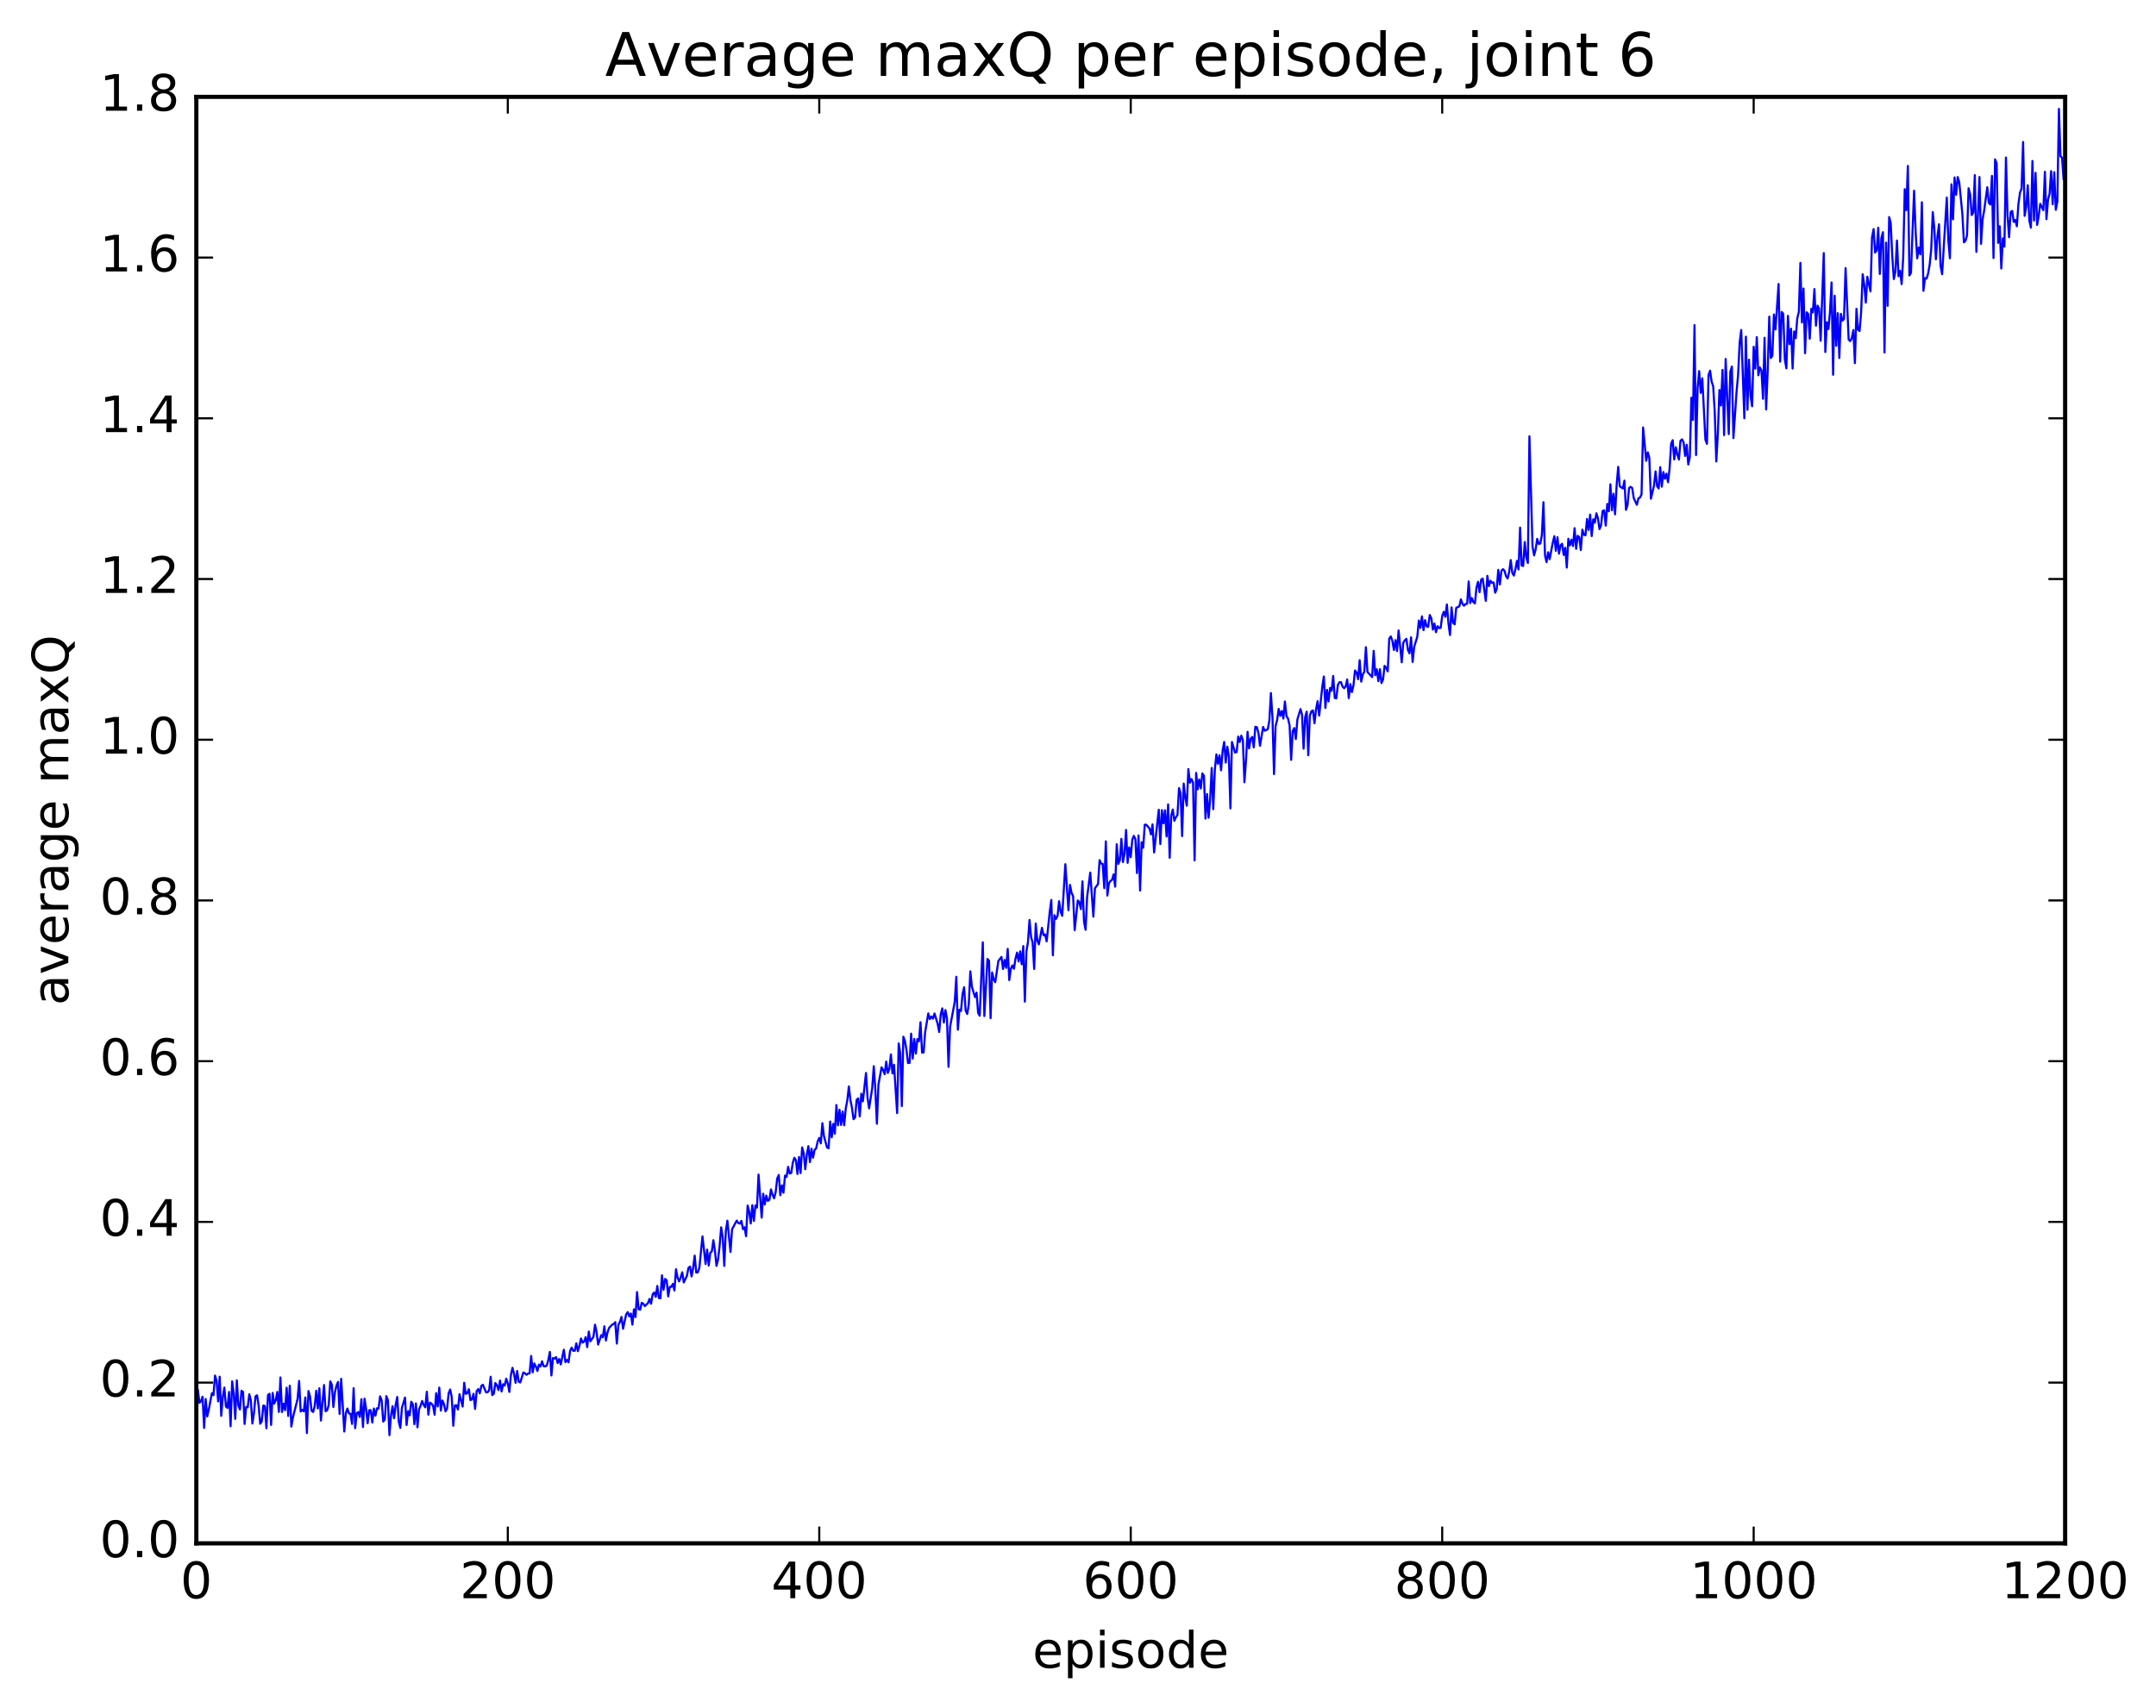 <?xml version="1.0" encoding="utf-8" standalone="no"?>
<!DOCTYPE svg PUBLIC "-//W3C//DTD SVG 1.1//EN"
  "http://www.w3.org/Graphics/SVG/1.1/DTD/svg11.dtd">
<!-- Created with matplotlib (http://matplotlib.org/) -->
<svg height="408pt" version="1.1" viewBox="0 0 515 408" width="515pt" xmlns="http://www.w3.org/2000/svg" xmlns:xlink="http://www.w3.org/1999/xlink">
 <defs>
  <style type="text/css">
*{stroke-linecap:butt;stroke-linejoin:round;stroke-miterlimit:100000;}
  </style>
 </defs>
 <g id="figure_1">
  <g id="patch_1">
   <path d="M 0 408.169 
L 515.768 408.169 
L 515.768 0 
L 0 0 
z
" style="fill:#ffffff;"/>
  </g>
  <g id="axes_1">
   <g id="patch_2">
    <path d="M 46.898 368.742 
L 493.298 368.742 
L 493.298 23.142 
L 46.898 23.142 
z
" style="fill:#ffffff;"/>
   </g>
   <g id="line2d_1">
    <path clip-path="url(#paddc12a801)" d="M 46.898 331.511 
L 47.27 332.056 
L 47.642 335.185 
L 48.014 334.773 
L 48.386 333.715 
L 48.758 341.163 
L 49.13 334.254 
L 49.502 338.416 
L 49.873 336.774 
L 50.617 332.863 
L 50.989 333.339 
L 51.361 328.663 
L 51.733 329.89 
L 52.105 334.822 
L 52.477 328.933 
L 52.849 338.27 
L 53.221 333.753 
L 53.593 331.525 
L 53.965 336.055 
L 54.337 336.387 
L 54.709 332.581 
L 55.081 340.765 
L 55.453 330.031 
L 55.825 332.874 
L 56.197 339.01 
L 56.569 329.789 
L 56.941 335.802 
L 57.313 336.75 
L 57.685 332.288 
L 58.057 332.562 
L 58.429 340.22 
L 58.801 336.156 
L 59.173 336.224 
L 59.545 333.131 
L 59.917 334.573 
L 60.289 340.12 
L 60.661 337.63 
L 61.033 333.627 
L 61.406 333.374 
L 61.778 335.832 
L 62.15 340.163 
L 62.522 339.633 
L 62.894 335.829 
L 63.266 335.912 
L 63.638 341.232 
L 64.01 333.324 
L 64.382 333.001 
L 64.754 340.452 
L 65.126 332.813 
L 65.498 335.372 
L 65.87 334.551 
L 66.242 332.562 
L 66.614 337.334 
L 66.986 329.112 
L 67.358 337.359 
L 67.73 335.369 
L 68.102 336.919 
L 68.474 331.564 
L 68.846 338.301 
L 69.218 331.092 
L 69.59 340.842 
L 69.962 338.694 
L 71.078 334.256 
L 71.45 329.938 
L 71.822 337.248 
L 72.194 336.843 
L 72.566 337.204 
L 72.938 333.882 
L 73.309 342.4 
L 73.681 332.356 
L 74.053 333.612 
L 74.425 337.06 
L 74.797 337.362 
L 75.169 335.96 
L 75.541 332.289 
L 75.913 336.512 
L 76.285 331.699 
L 76.657 339.395 
L 77.401 330.914 
L 77.773 337.165 
L 78.145 336.977 
L 78.517 335.749 
L 78.889 330.052 
L 79.261 330.806 
L 79.633 336.174 
L 80.005 332.656 
L 80.377 331.093 
L 80.749 330.18 
L 81.121 337.826 
L 81.493 329.439 
L 82.237 342.027 
L 82.609 337.661 
L 82.981 336.543 
L 83.353 337.705 
L 83.725 337.799 
L 84.097 340.212 
L 84.469 331.672 
L 84.841 341.219 
L 85.213 337.676 
L 85.585 337.366 
L 85.957 338.568 
L 86.329 334.303 
L 86.701 340.963 
L 87.073 334.174 
L 87.445 336.592 
L 87.817 340.049 
L 88.189 336.923 
L 88.561 336.939 
L 88.933 339.885 
L 89.305 336.532 
L 89.677 338.236 
L 90.049 336.471 
L 90.421 336.544 
L 90.793 333.616 
L 91.165 334.575 
L 91.537 339.641 
L 91.909 339.183 
L 92.281 333.567 
L 92.653 334.522 
L 93.025 342.894 
L 93.397 338.237 
L 93.769 335.978 
L 94.141 338.836 
L 94.513 335.685 
L 94.885 333.774 
L 95.257 339.69 
L 95.629 341.166 
L 96.001 336.398 
L 96.746 333.913 
L 97.118 340.48 
L 97.49 337.167 
L 97.862 338.18 
L 98.234 334.909 
L 98.606 335.481 
L 98.978 340.268 
L 99.35 335.316 
L 99.722 341.025 
L 100.094 336.705 
L 100.466 335.874 
L 100.838 334.718 
L 101.21 335.686 
L 101.582 336.25 
L 101.954 332.511 
L 102.326 337.999 
L 102.698 335.126 
L 103.07 335.37 
L 103.442 335.852 
L 103.814 338.024 
L 104.186 332.87 
L 104.558 336.026 
L 104.93 331.54 
L 105.302 337.026 
L 105.674 334.623 
L 106.046 335.456 
L 106.418 337.21 
L 106.79 336.559 
L 107.162 332.909 
L 107.534 331.987 
L 107.906 333.822 
L 108.278 340.65 
L 108.65 335.791 
L 109.022 335.757 
L 109.394 336.763 
L 109.766 333.101 
L 110.51 336.064 
L 110.882 330.378 
L 111.254 333.034 
L 111.626 332.856 
L 111.998 331.924 
L 112.37 334.519 
L 112.742 334.344 
L 113.114 333.008 
L 113.486 336.633 
L 113.858 332.394 
L 114.23 331.883 
L 114.602 332.893 
L 114.974 331.115 
L 115.346 330.849 
L 116.09 332.642 
L 116.462 332.649 
L 116.834 332.211 
L 117.206 328.938 
L 117.578 333.319 
L 117.95 333.009 
L 118.322 330.441 
L 118.694 330.981 
L 119.066 332.121 
L 119.438 329.853 
L 119.809 332.453 
L 120.181 330.728 
L 120.553 331.041 
L 120.925 329.399 
L 121.297 330.528 
L 121.669 332.564 
L 122.041 328.511 
L 122.413 326.802 
L 122.785 328.257 
L 123.157 330.395 
L 123.529 327.575 
L 123.901 330.126 
L 124.273 330.302 
L 125.017 327.92 
L 125.389 328.111 
L 125.761 328.482 
L 126.133 328.159 
L 126.505 328.148 
L 126.877 323.967 
L 127.249 327.871 
L 127.621 325.77 
L 127.993 326.46 
L 128.365 327.563 
L 128.738 326.045 
L 129.109 326.484 
L 129.482 325.246 
L 129.853 326.416 
L 130.226 326.458 
L 130.597 326.273 
L 130.97 324.935 
L 131.341 323.002 
L 131.714 328.636 
L 132.085 324.481 
L 132.458 324.591 
L 132.829 324.241 
L 133.202 325.658 
L 133.573 324.704 
L 133.946 325.989 
L 134.69 322.484 
L 135.061 325.449 
L 135.434 324.924 
L 135.805 325.478 
L 136.178 322.774 
L 136.549 321.978 
L 136.922 322.74 
L 137.293 322.733 
L 137.666 320.954 
L 138.037 322.827 
L 138.41 321.541 
L 138.781 319.797 
L 139.154 320.783 
L 139.525 320.562 
L 139.898 319.46 
L 140.269 321.866 
L 140.642 318.15 
L 141.013 320.466 
L 141.757 319.386 
L 142.13 316.496 
L 142.501 318.3 
L 142.874 321.241 
L 143.618 318.995 
L 143.989 319.522 
L 144.362 316.888 
L 144.733 320.274 
L 145.106 318.391 
L 145.477 317.306 
L 146.221 316.483 
L 146.594 316.343 
L 146.965 315.892 
L 147.338 321.019 
L 147.709 316.565 
L 148.082 315.819 
L 148.453 314.64 
L 148.826 317.466 
L 149.57 314.043 
L 149.941 313.486 
L 150.314 314.515 
L 150.685 313.84 
L 151.058 316.487 
L 151.429 312.833 
L 151.802 314.669 
L 152.173 308.716 
L 152.546 312.793 
L 152.917 312.927 
L 153.29 311.277 
L 153.661 311.478 
L 154.034 312.063 
L 154.778 311.341 
L 155.149 310.349 
L 155.522 311.485 
L 155.893 309.271 
L 156.266 308.799 
L 156.637 309.855 
L 157.01 307.251 
L 157.381 310.132 
L 157.754 310.17 
L 158.125 304.695 
L 158.498 308.153 
L 158.869 305.576 
L 159.242 305.874 
L 159.613 309.737 
L 159.986 307.469 
L 160.357 307.472 
L 160.73 306.743 
L 161.101 308.327 
L 161.474 303.256 
L 161.845 305.21 
L 162.218 306.157 
L 162.589 305.229 
L 162.962 303.978 
L 163.333 306.405 
L 164.077 304.845 
L 164.45 302.924 
L 164.821 302.613 
L 165.194 304.974 
L 165.565 302.935 
L 165.938 300.008 
L 166.31 304.049 
L 166.681 303.995 
L 167.054 302.919 
L 167.798 295.402 
L 168.542 301.998 
L 168.913 298.569 
L 169.286 302.365 
L 169.657 299.33 
L 170.03 299.017 
L 170.401 296.317 
L 170.774 298.816 
L 171.145 302.448 
L 171.518 300.938 
L 171.889 297.714 
L 172.262 293.243 
L 172.633 295.63 
L 173.006 302.456 
L 173.377 294.129 
L 173.75 291.652 
L 174.494 299.121 
L 174.865 293.717 
L 175.982 291.624 
L 176.353 292.212 
L 176.726 292.346 
L 177.097 291.702 
L 177.47 293.672 
L 177.841 293.228 
L 178.214 295.364 
L 178.585 288.027 
L 178.958 289.502 
L 179.329 292.311 
L 179.702 287.952 
L 180.073 291.71 
L 180.446 288.007 
L 180.817 288.528 
L 181.19 280.634 
L 181.934 290.924 
L 182.305 285.22 
L 182.678 287.771 
L 183.049 285.662 
L 183.422 286.928 
L 183.793 286.644 
L 184.166 284.186 
L 184.537 285.471 
L 184.91 286.293 
L 185.281 284.837 
L 185.654 281.566 
L 186.025 280.737 
L 186.398 285.565 
L 186.769 283.209 
L 187.142 284.959 
L 187.513 280.882 
L 187.886 281.184 
L 188.257 278.788 
L 188.63 280.4 
L 189.001 280.255 
L 189.374 277.822 
L 189.745 276.618 
L 190.118 277.177 
L 190.489 280.5 
L 190.862 276.417 
L 191.233 280.274 
L 191.606 274.143 
L 191.977 275.495 
L 192.35 279.364 
L 192.721 275.908 
L 193.094 273.845 
L 193.465 277.657 
L 193.838 274.458 
L 194.209 276.618 
L 194.582 274.709 
L 194.953 274.388 
L 195.326 272.684 
L 195.697 271.879 
L 196.07 273.175 
L 196.441 268.351 
L 196.814 271.437 
L 197.558 274.156 
L 197.929 274.338 
L 198.302 267.968 
L 198.673 271.728 
L 199.046 268.508 
L 199.417 270.887 
L 199.79 264.03 
L 200.161 268.869 
L 200.534 265.141 
L 200.905 268.773 
L 201.278 265.576 
L 201.649 268.858 
L 202.022 264.857 
L 202.393 262.905 
L 202.766 259.572 
L 203.137 262.843 
L 203.51 264.704 
L 203.881 267.398 
L 204.254 266.977 
L 204.625 262.765 
L 204.998 262.427 
L 205.369 266.721 
L 205.742 261.331 
L 206.113 263.145 
L 206.857 256.364 
L 207.23 262.298 
L 207.601 264.816 
L 208.345 259.966 
L 208.718 254.749 
L 209.089 260.288 
L 209.462 268.489 
L 209.833 259.15 
L 210.577 255.017 
L 210.95 255.626 
L 211.321 256.65 
L 211.694 253.642 
L 212.065 256.355 
L 212.438 255.373 
L 212.81 251.927 
L 213.181 256.462 
L 213.554 254.397 
L 214.298 265.954 
L 214.669 249.296 
L 215.042 251.692 
L 215.413 264.263 
L 215.786 247.7 
L 216.157 248.713 
L 216.53 250.866 
L 216.901 253.983 
L 217.274 253.952 
L 217.645 246.958 
L 218.018 252.909 
L 218.389 248.235 
L 218.762 251.724 
L 219.133 248.277 
L 219.506 248.781 
L 219.877 244.233 
L 220.25 251.494 
L 220.621 251.443 
L 220.994 246.586 
L 221.738 242.127 
L 222.109 243.478 
L 222.482 242.862 
L 222.853 243.377 
L 223.226 242.152 
L 223.97 244.595 
L 224.341 246.562 
L 224.714 242.342 
L 225.085 240.927 
L 225.458 244.305 
L 225.829 241.322 
L 226.202 243.316 
L 226.573 254.898 
L 226.946 245.339 
L 228.061 239.342 
L 228.434 233.375 
L 228.805 246.024 
L 229.178 241.252 
L 229.549 241.546 
L 229.922 237.48 
L 230.293 235.868 
L 230.666 241.461 
L 231.037 242.26 
L 231.41 240.03 
L 231.781 232.073 
L 232.154 235.757 
L 232.898 238.226 
L 233.269 237.165 
L 233.642 241.987 
L 234.013 242.675 
L 234.757 225.143 
L 235.13 242.751 
L 235.874 229.125 
L 236.245 229.531 
L 236.618 243.258 
L 236.989 232.354 
L 237.362 233.979 
L 237.733 234.671 
L 238.477 229.599 
L 239.221 228.636 
L 239.594 231.52 
L 239.965 229.366 
L 240.338 231.24 
L 240.709 226.711 
L 241.082 234.17 
L 241.453 231.463 
L 241.826 230.67 
L 242.197 231.453 
L 242.57 229.051 
L 242.941 227.601 
L 243.314 229.722 
L 243.685 227.301 
L 244.058 230.392 
L 244.429 226.034 
L 244.802 239.31 
L 245.173 227.334 
L 245.546 225.117 
L 245.917 219.798 
L 246.29 223.898 
L 246.661 225.162 
L 247.034 231.51 
L 247.405 220.659 
L 247.778 224.703 
L 248.149 225.628 
L 248.893 221.675 
L 249.266 223.455 
L 249.637 223.261 
L 250.01 224.914 
L 250.754 217.816 
L 251.125 215.016 
L 251.498 228.253 
L 251.869 218.665 
L 252.242 219.545 
L 252.613 218.847 
L 252.986 215.324 
L 253.357 217.832 
L 253.73 218.81 
L 254.474 206.477 
L 255.218 217.462 
L 255.589 211.422 
L 255.962 213.33 
L 256.334 214.113 
L 256.705 222.226 
L 257.45 215.144 
L 257.822 215.568 
L 258.193 217.219 
L 258.565 210.576 
L 258.938 220.191 
L 259.31 222.153 
L 259.682 214.306 
L 260.425 208.484 
L 261.17 219.002 
L 261.541 212.25 
L 262.286 211.202 
L 262.658 205.513 
L 263.029 206.312 
L 263.401 206.408 
L 263.774 212.193 
L 264.146 201.017 
L 264.517 213.965 
L 264.889 211.03 
L 265.262 210.483 
L 265.634 210.229 
L 266.005 208.91 
L 266.377 211.85 
L 266.75 201.717 
L 267.122 206.408 
L 267.493 205.552 
L 267.865 200.423 
L 268.238 205.956 
L 268.61 203.95 
L 268.981 198.301 
L 269.353 206.149 
L 269.726 202.473 
L 270.098 204.791 
L 270.469 200.615 
L 270.841 199.707 
L 271.214 200.494 
L 271.586 208.593 
L 271.957 199.615 
L 272.329 212.762 
L 272.702 201.229 
L 273.074 202.547 
L 273.445 197.046 
L 273.817 197.049 
L 274.562 197.93 
L 274.933 199.344 
L 275.305 196.963 
L 275.678 203.664 
L 276.793 193.465 
L 277.166 201.667 
L 277.538 193.556 
L 277.909 196.708 
L 278.281 193.577 
L 278.654 199.84 
L 279.026 192.182 
L 279.397 204.946 
L 279.769 194.867 
L 280.142 193.409 
L 280.514 196.119 
L 280.885 195.261 
L 281.257 194.747 
L 281.63 188.295 
L 282.002 189.49 
L 282.373 199.762 
L 282.745 187.211 
L 283.118 190.493 
L 283.49 192.512 
L 283.861 183.758 
L 284.233 187.002 
L 284.606 186.136 
L 284.978 186.973 
L 285.349 205.559 
L 285.721 184.677 
L 286.094 188.588 
L 286.466 186.24 
L 286.837 188.37 
L 287.209 184.789 
L 287.582 185.321 
L 287.954 195.576 
L 288.325 189.709 
L 288.697 195.366 
L 289.07 190.882 
L 289.442 183.48 
L 289.813 193.323 
L 290.185 183.941 
L 290.558 180.243 
L 290.93 182.486 
L 291.301 180.444 
L 291.673 184.034 
L 292.046 179.382 
L 292.418 177.265 
L 292.789 182.186 
L 293.161 178.4 
L 293.534 180.67 
L 293.906 193.138 
L 294.277 177.287 
L 295.022 179.805 
L 295.394 179.687 
L 295.765 175.989 
L 296.137 177.281 
L 296.51 175.774 
L 296.882 176.851 
L 297.253 186.895 
L 297.625 181.744 
L 297.998 174.838 
L 298.37 178.814 
L 298.741 176.519 
L 299.113 176.075 
L 299.486 178.569 
L 299.858 173.641 
L 300.229 173.753 
L 300.601 175.102 
L 300.974 178.196 
L 301.717 173.68 
L 302.089 174.592 
L 302.834 174.243 
L 303.205 172.18 
L 303.577 165.588 
L 303.95 171.32 
L 304.322 184.948 
L 304.693 173.464 
L 305.065 172.032 
L 305.438 169.377 
L 305.81 171.033 
L 306.182 169.888 
L 306.553 171.683 
L 306.925 167.595 
L 307.298 171.086 
L 307.67 171.684 
L 308.041 173.306 
L 308.413 181.546 
L 308.786 174.713 
L 309.158 173.957 
L 309.529 176.574 
L 309.901 171.9 
L 310.646 169.416 
L 311.017 170.797 
L 311.389 178.87 
L 311.762 171.364 
L 312.134 170.037 
L 312.505 180.45 
L 312.877 170.996 
L 313.25 169.931 
L 313.622 169.75 
L 313.993 172.803 
L 314.365 169.497 
L 314.738 167.527 
L 315.11 170.968 
L 315.853 164.109 
L 316.226 161.627 
L 316.598 169.155 
L 316.969 164.824 
L 317.341 167.586 
L 317.714 164.366 
L 318.086 165.063 
L 318.457 161.495 
L 318.829 166.753 
L 319.202 166.853 
L 319.574 163.679 
L 319.945 162.997 
L 320.317 162.977 
L 320.69 164.033 
L 321.062 164.435 
L 321.433 164.009 
L 321.805 162.337 
L 322.178 166.798 
L 322.55 163.435 
L 322.921 165.369 
L 323.293 163.816 
L 323.666 160.198 
L 324.038 160.684 
L 324.409 162.274 
L 324.781 157.733 
L 325.154 162.86 
L 325.526 161.137 
L 325.897 160.473 
L 326.269 154.632 
L 326.642 160.548 
L 327.757 161.771 
L 328.13 155.502 
L 328.502 161.317 
L 328.873 159.912 
L 329.245 162.743 
L 329.618 159.893 
L 329.99 163.196 
L 330.361 162.377 
L 330.733 159.089 
L 331.106 159.538 
L 331.478 160.405 
L 331.849 152.555 
L 332.221 152.06 
L 332.594 153.129 
L 332.966 155.312 
L 333.337 152.947 
L 333.709 155.55 
L 334.082 150.636 
L 334.825 158.226 
L 335.197 153.588 
L 335.57 152.984 
L 335.942 152.624 
L 336.313 155.309 
L 336.685 156.104 
L 337.058 152.281 
L 337.43 158.152 
L 337.801 154.576 
L 338.546 152.12 
L 338.918 148.253 
L 339.289 150.027 
L 339.661 147.263 
L 340.034 150.562 
L 340.406 148.166 
L 340.777 149.646 
L 341.149 149.787 
L 341.522 146.949 
L 341.894 147.674 
L 342.265 150.422 
L 342.637 148.986 
L 343.01 151.049 
L 343.382 149.607 
L 343.753 150.059 
L 344.125 150.022 
L 344.498 147.185 
L 344.87 146.18 
L 345.241 147.364 
L 345.613 144.424 
L 345.986 148.9 
L 346.358 151.725 
L 346.729 145.119 
L 347.101 148.81 
L 347.474 149.167 
L 347.846 145.219 
L 348.589 144.873 
L 348.962 143.207 
L 349.334 144.262 
L 349.705 144.717 
L 350.077 144.318 
L 350.45 144.259 
L 350.822 138.92 
L 351.193 144.085 
L 351.565 142.887 
L 351.938 143.853 
L 352.31 144.165 
L 352.682 140.425 
L 353.053 139.01 
L 353.425 141.483 
L 353.798 138.489 
L 354.17 138.235 
L 354.913 143.561 
L 355.286 137.58 
L 355.658 140.041 
L 356.029 138.761 
L 356.401 139.254 
L 356.774 139.162 
L 357.146 141.61 
L 357.517 140.743 
L 357.889 136.149 
L 358.262 139.642 
L 358.634 136.403 
L 359.005 135.992 
L 359.377 136.366 
L 359.75 137.658 
L 360.122 138.209 
L 360.493 136.661 
L 360.865 133.813 
L 361.238 136.87 
L 361.61 137.519 
L 361.981 136.041 
L 362.353 134.001 
L 362.726 136.055 
L 363.098 126.061 
L 363.469 135.092 
L 363.841 135.234 
L 364.214 129.492 
L 364.586 133.169 
L 364.957 134.502 
L 365.329 104.246 
L 366.074 130.577 
L 366.445 132.695 
L 366.817 131.251 
L 367.19 128.744 
L 367.562 129.953 
L 367.933 129.864 
L 368.305 127.793 
L 368.678 119.989 
L 369.05 132.677 
L 369.421 134.318 
L 369.793 131.954 
L 370.166 133.591 
L 370.909 129.638 
L 371.281 128.123 
L 371.654 131.605 
L 372.026 128.35 
L 372.397 132.279 
L 372.769 130.267 
L 373.142 129.931 
L 373.514 132.591 
L 373.885 130.871 
L 374.257 135.608 
L 374.63 128.719 
L 375.002 130.308 
L 375.373 128.96 
L 375.745 130.462 
L 376.118 126.193 
L 376.49 131.119 
L 376.861 128.019 
L 377.233 128.319 
L 377.606 131.417 
L 377.978 126.544 
L 378.349 127.777 
L 378.721 127.892 
L 379.094 123.996 
L 379.466 126.632 
L 379.837 122.95 
L 380.209 128.079 
L 380.582 124.063 
L 380.954 124.877 
L 381.325 122.638 
L 381.697 123.84 
L 382.07 126.417 
L 382.442 125.526 
L 382.813 122.087 
L 383.185 121.919 
L 383.558 125.586 
L 383.93 120.404 
L 384.301 122.159 
L 384.673 115.709 
L 385.046 121.916 
L 385.418 117.976 
L 385.789 122.881 
L 386.161 115.97 
L 386.534 111.549 
L 386.906 116.185 
L 387.649 116.709 
L 388.022 114.827 
L 388.394 121.808 
L 388.765 120.67 
L 389.137 116.595 
L 389.51 116.32 
L 389.882 116.602 
L 390.253 119.03 
L 390.998 120.604 
L 391.37 119.048 
L 391.741 118.887 
L 392.113 118.095 
L 392.486 102.138 
L 393.229 110.097 
L 393.601 108.072 
L 393.974 109.394 
L 394.346 119.157 
L 395.089 116.017 
L 395.462 112.631 
L 395.834 116.164 
L 396.205 116.696 
L 396.577 111.61 
L 396.95 116.272 
L 397.322 112.775 
L 397.693 114.372 
L 398.065 113.172 
L 398.438 115.205 
L 398.81 111.974 
L 399.182 105.995 
L 399.553 105.169 
L 399.925 109.773 
L 400.298 106.861 
L 400.67 108.618 
L 401.041 109.799 
L 401.413 105.314 
L 401.786 104.974 
L 402.158 105.719 
L 402.529 108.927 
L 402.901 106.271 
L 403.274 110.971 
L 403.646 109.218 
L 404.017 95.025 
L 404.389 100.33 
L 404.762 77.68 
L 405.134 108.718 
L 405.505 92.643 
L 405.877 88.672 
L 406.25 93.856 
L 406.622 90.374 
L 407.365 105.043 
L 407.738 106.042 
L 408.11 89.652 
L 408.481 88.561 
L 408.853 91.169 
L 409.226 92.298 
L 409.598 98.473 
L 409.969 110.255 
L 410.341 103.609 
L 410.714 93.181 
L 411.086 96.879 
L 411.457 88.38 
L 411.829 103.965 
L 412.202 85.766 
L 412.945 103.712 
L 413.317 88.793 
L 413.69 87.578 
L 414.062 104.666 
L 414.805 93.647 
L 415.178 89.545 
L 415.55 81.818 
L 415.921 78.843 
L 416.666 99.92 
L 417.038 80.44 
L 417.409 97.902 
L 417.781 85.947 
L 418.154 94.612 
L 418.526 97.067 
L 418.897 82.858 
L 419.269 88.072 
L 419.642 80.543 
L 420.014 89.663 
L 420.385 87.804 
L 420.757 88.502 
L 421.13 95.286 
L 421.502 80.708 
L 421.873 97.821 
L 422.245 88.701 
L 422.618 75.642 
L 422.99 85.535 
L 423.361 85.011 
L 423.733 75.133 
L 424.106 78.714 
L 424.849 67.845 
L 425.221 86.404 
L 425.594 74.538 
L 425.966 74.993 
L 426.337 85.848 
L 426.709 88.005 
L 427.082 75.467 
L 427.454 82.219 
L 427.825 78.542 
L 428.197 88.045 
L 428.57 79.194 
L 428.942 80.783 
L 429.313 76.043 
L 429.685 74.539 
L 430.058 62.809 
L 430.43 77.047 
L 430.801 68.928 
L 431.173 84.392 
L 431.546 74.618 
L 431.918 75 
L 432.289 80.915 
L 432.661 73.8 
L 433.034 74.622 
L 433.406 69.062 
L 433.777 77.811 
L 434.149 73.024 
L 434.522 73.767 
L 434.894 81.408 
L 435.637 60.47 
L 436.01 84.107 
L 436.382 76.986 
L 436.753 78.62 
L 437.125 74.516 
L 437.498 67.489 
L 437.87 89.537 
L 438.241 70.653 
L 438.613 82.609 
L 438.986 74.828 
L 439.358 85.527 
L 439.729 75.002 
L 440.101 76.609 
L 440.474 76.204 
L 440.846 64.058 
L 441.589 81.148 
L 441.962 81.494 
L 442.334 80.777 
L 442.705 78.854 
L 443.077 86.757 
L 443.45 73.777 
L 443.822 78.784 
L 444.193 79.082 
L 444.565 74.596 
L 444.938 65.511 
L 445.31 68.066 
L 445.682 72.297 
L 446.053 66.121 
L 446.798 69.622 
L 447.17 56.707 
L 447.541 54.734 
L 447.913 60.33 
L 448.286 59.781 
L 448.658 54.41 
L 449.029 65.451 
L 449.401 56.891 
L 449.774 55.476 
L 450.146 84.21 
L 450.517 57.972 
L 450.889 73.067 
L 451.262 51.866 
L 451.634 53.294 
L 452.005 61.203 
L 452.377 66.683 
L 452.75 64.919 
L 453.122 57.469 
L 453.493 65.999 
L 453.865 64.695 
L 454.238 67.886 
L 454.61 61.642 
L 454.981 45.197 
L 455.353 50.204 
L 455.726 39.647 
L 456.098 65.808 
L 456.469 65.177 
L 457.214 45.556 
L 457.586 55.364 
L 457.957 61.726 
L 458.329 59.166 
L 458.702 60.749 
L 459.074 48.331 
L 459.445 69.478 
L 459.817 66.462 
L 460.19 66.563 
L 460.562 65.391 
L 460.933 63.265 
L 461.305 59.59 
L 461.678 50.678 
L 462.05 54.597 
L 462.421 61.949 
L 462.793 56.505 
L 463.166 53.583 
L 463.538 63.51 
L 463.909 65.512 
L 465.026 47.207 
L 465.397 57.509 
L 465.769 61.707 
L 466.142 44.033 
L 466.514 52.403 
L 466.885 42.393 
L 467.257 46.53 
L 467.63 42.297 
L 468.002 43.557 
L 468.745 51.077 
L 469.118 57.884 
L 469.49 57.571 
L 469.861 56.231 
L 470.233 44.983 
L 470.606 46.457 
L 470.978 51.378 
L 471.349 50.788 
L 471.721 41.85 
L 472.094 60.166 
L 472.837 42.289 
L 473.209 58.259 
L 473.582 52.385 
L 473.954 50.306 
L 474.697 44.743 
L 475.07 48.474 
L 475.442 48.871 
L 475.813 42.025 
L 476.185 61.649 
L 476.558 38.086 
L 476.93 39.007 
L 477.301 58.025 
L 477.673 54.059 
L 478.046 64.145 
L 478.418 56.958 
L 478.789 58.912 
L 479.161 37.632 
L 479.534 51.527 
L 479.906 56.679 
L 480.277 50.664 
L 480.649 50.396 
L 481.022 53.017 
L 481.394 52.551 
L 481.765 54.058 
L 482.137 48.777 
L 482.51 46.04 
L 482.882 45.082 
L 483.253 33.926 
L 483.625 51.568 
L 483.998 49.451 
L 484.37 44.261 
L 484.741 52.616 
L 485.113 54.388 
L 485.486 38.459 
L 485.858 52.676 
L 486.229 41.302 
L 486.601 53.735 
L 486.974 51.631 
L 487.346 48.698 
L 488.089 50.22 
L 488.462 41.048 
L 488.834 52.362 
L 489.205 47.719 
L 489.577 46.296 
L 489.95 40.884 
L 490.322 48.787 
L 490.693 41.142 
L 491.065 50.129 
L 491.438 48.153 
L 491.81 26.022 
L 492.182 37.325 
L 492.553 37.665 
L 492.925 42.807 
L 492.925 42.807 
" style="fill:none;stroke:#0000ff;stroke-linecap:square;stroke-width:0.5;"/>
   </g>
   <g id="patch_3">
    <path d="M 46.898 23.142 
L 493.298 23.142 
" style="fill:none;stroke:#000000;stroke-linecap:square;stroke-linejoin:miter;"/>
   </g>
   <g id="patch_4">
    <path d="M 46.898 368.742 
L 46.898 23.142 
" style="fill:none;stroke:#000000;stroke-linecap:square;stroke-linejoin:miter;"/>
   </g>
   <g id="patch_5">
    <path d="M 46.898 368.742 
L 493.298 368.742 
" style="fill:none;stroke:#000000;stroke-linecap:square;stroke-linejoin:miter;"/>
   </g>
   <g id="patch_6">
    <path d="M 493.298 368.742 
L 493.298 23.142 
" style="fill:none;stroke:#000000;stroke-linecap:square;stroke-linejoin:miter;"/>
   </g>
   <g id="matplotlib.axis_1">
    <g id="xtick_1">
     <g id="line2d_2">
      <defs>
       <path d="M 0 0 
L 0 -4 
" id="m552df227ec" style="stroke:#000000;stroke-width:0.5;"/>
      </defs>
      <g>
       <use style="stroke:#000000;stroke-width:0.5;" x="46.898" xlink:href="#m552df227ec" y="368.742"/>
      </g>
     </g>
     <g id="line2d_3">
      <defs>
       <path d="M 0 0 
L 0 4 
" id="m8ee7dff8e1" style="stroke:#000000;stroke-width:0.5;"/>
      </defs>
      <g>
       <use style="stroke:#000000;stroke-width:0.5;" x="46.898" xlink:href="#m8ee7dff8e1" y="23.142"/>
      </g>
     </g>
     <g id="text_1">
      <!-- 0 -->
      <defs>
       <path d="M 31.781 66.406 
Q 24.172 66.406 20.328 58.906 
Q 16.5 51.422 16.5 36.375 
Q 16.5 21.391 20.328 13.891 
Q 24.172 6.391 31.781 6.391 
Q 39.453 6.391 43.281 13.891 
Q 47.125 21.391 47.125 36.375 
Q 47.125 51.422 43.281 58.906 
Q 39.453 66.406 31.781 66.406 
M 31.781 74.219 
Q 44.047 74.219 50.516 64.516 
Q 56.984 54.828 56.984 36.375 
Q 56.984 17.969 50.516 8.266 
Q 44.047 -1.422 31.781 -1.422 
Q 19.531 -1.422 13.062 8.266 
Q 6.594 17.969 6.594 36.375 
Q 6.594 54.828 13.062 64.516 
Q 19.531 74.219 31.781 74.219 
" id="BitstreamVeraSans-Roman-30"/>
      </defs>
      <g transform="translate(43.08 381.86)scale(0.12 -0.12)">
       <use xlink:href="#BitstreamVeraSans-Roman-30"/>
      </g>
     </g>
    </g>
    <g id="xtick_2">
     <g id="line2d_4">
      <g>
       <use style="stroke:#000000;stroke-width:0.5;" x="121.297" xlink:href="#m552df227ec" y="368.742"/>
      </g>
     </g>
     <g id="line2d_5">
      <g>
       <use style="stroke:#000000;stroke-width:0.5;" x="121.297" xlink:href="#m8ee7dff8e1" y="23.142"/>
      </g>
     </g>
     <g id="text_2">
      <!-- 200 -->
      <defs>
       <path d="M 19.188 8.297 
L 53.609 8.297 
L 53.609 0 
L 7.328 0 
L 7.328 8.297 
Q 12.938 14.109 22.625 23.891 
Q 32.328 33.688 34.812 36.531 
Q 39.547 41.844 41.422 45.531 
Q 43.312 49.219 43.312 52.781 
Q 43.312 58.594 39.234 62.25 
Q 35.156 65.922 28.609 65.922 
Q 23.969 65.922 18.812 64.312 
Q 13.672 62.703 7.812 59.422 
L 7.812 69.391 
Q 13.766 71.781 18.938 73 
Q 24.125 74.219 28.422 74.219 
Q 39.75 74.219 46.484 68.547 
Q 53.219 62.891 53.219 53.422 
Q 53.219 48.922 51.531 44.891 
Q 49.859 40.875 45.406 35.406 
Q 44.188 33.984 37.641 27.219 
Q 31.109 20.453 19.188 8.297 
" id="BitstreamVeraSans-Roman-32"/>
      </defs>
      <g transform="translate(109.845 381.86)scale(0.12 -0.12)">
       <use xlink:href="#BitstreamVeraSans-Roman-32"/>
       <use x="63.623" xlink:href="#BitstreamVeraSans-Roman-30"/>
       <use x="127.246" xlink:href="#BitstreamVeraSans-Roman-30"/>
      </g>
     </g>
    </g>
    <g id="xtick_3">
     <g id="line2d_6">
      <g>
       <use style="stroke:#000000;stroke-width:0.5;" x="195.697" xlink:href="#m552df227ec" y="368.742"/>
      </g>
     </g>
     <g id="line2d_7">
      <g>
       <use style="stroke:#000000;stroke-width:0.5;" x="195.697" xlink:href="#m8ee7dff8e1" y="23.142"/>
      </g>
     </g>
     <g id="text_3">
      <!-- 400 -->
      <defs>
       <path d="M 37.797 64.312 
L 12.891 25.391 
L 37.797 25.391 
z
M 35.203 72.906 
L 47.609 72.906 
L 47.609 25.391 
L 58.016 25.391 
L 58.016 17.188 
L 47.609 17.188 
L 47.609 0 
L 37.797 0 
L 37.797 17.188 
L 4.891 17.188 
L 4.891 26.703 
z
" id="BitstreamVeraSans-Roman-34"/>
      </defs>
      <g transform="translate(184.245 381.86)scale(0.12 -0.12)">
       <use xlink:href="#BitstreamVeraSans-Roman-34"/>
       <use x="63.623" xlink:href="#BitstreamVeraSans-Roman-30"/>
       <use x="127.246" xlink:href="#BitstreamVeraSans-Roman-30"/>
      </g>
     </g>
    </g>
    <g id="xtick_4">
     <g id="line2d_8">
      <g>
       <use style="stroke:#000000;stroke-width:0.5;" x="270.098" xlink:href="#m552df227ec" y="368.742"/>
      </g>
     </g>
     <g id="line2d_9">
      <g>
       <use style="stroke:#000000;stroke-width:0.5;" x="270.098" xlink:href="#m8ee7dff8e1" y="23.142"/>
      </g>
     </g>
     <g id="text_4">
      <!-- 600 -->
      <defs>
       <path d="M 33.016 40.375 
Q 26.375 40.375 22.484 35.828 
Q 18.609 31.297 18.609 23.391 
Q 18.609 15.531 22.484 10.953 
Q 26.375 6.391 33.016 6.391 
Q 39.656 6.391 43.531 10.953 
Q 47.406 15.531 47.406 23.391 
Q 47.406 31.297 43.531 35.828 
Q 39.656 40.375 33.016 40.375 
M 52.594 71.297 
L 52.594 62.312 
Q 48.875 64.062 45.094 64.984 
Q 41.312 65.922 37.594 65.922 
Q 27.828 65.922 22.672 59.328 
Q 17.531 52.734 16.797 39.406 
Q 19.672 43.656 24.016 45.922 
Q 28.375 48.188 33.594 48.188 
Q 44.578 48.188 50.953 41.516 
Q 57.328 34.859 57.328 23.391 
Q 57.328 12.156 50.688 5.359 
Q 44.047 -1.422 33.016 -1.422 
Q 20.359 -1.422 13.672 8.266 
Q 6.984 17.969 6.984 36.375 
Q 6.984 53.656 15.188 63.938 
Q 23.391 74.219 37.203 74.219 
Q 40.922 74.219 44.703 73.484 
Q 48.484 72.75 52.594 71.297 
" id="BitstreamVeraSans-Roman-36"/>
      </defs>
      <g transform="translate(258.645 381.86)scale(0.12 -0.12)">
       <use xlink:href="#BitstreamVeraSans-Roman-36"/>
       <use x="63.623" xlink:href="#BitstreamVeraSans-Roman-30"/>
       <use x="127.246" xlink:href="#BitstreamVeraSans-Roman-30"/>
      </g>
     </g>
    </g>
    <g id="xtick_5">
     <g id="line2d_10">
      <g>
       <use style="stroke:#000000;stroke-width:0.5;" x="344.498" xlink:href="#m552df227ec" y="368.742"/>
      </g>
     </g>
     <g id="line2d_11">
      <g>
       <use style="stroke:#000000;stroke-width:0.5;" x="344.498" xlink:href="#m8ee7dff8e1" y="23.142"/>
      </g>
     </g>
     <g id="text_5">
      <!-- 800 -->
      <defs>
       <path d="M 31.781 34.625 
Q 24.75 34.625 20.719 30.859 
Q 16.703 27.094 16.703 20.516 
Q 16.703 13.922 20.719 10.156 
Q 24.75 6.391 31.781 6.391 
Q 38.812 6.391 42.859 10.172 
Q 46.922 13.969 46.922 20.516 
Q 46.922 27.094 42.891 30.859 
Q 38.875 34.625 31.781 34.625 
M 21.922 38.812 
Q 15.578 40.375 12.031 44.719 
Q 8.5 49.078 8.5 55.328 
Q 8.5 64.062 14.719 69.141 
Q 20.953 74.219 31.781 74.219 
Q 42.672 74.219 48.875 69.141 
Q 55.078 64.062 55.078 55.328 
Q 55.078 49.078 51.531 44.719 
Q 48 40.375 41.703 38.812 
Q 48.828 37.156 52.797 32.312 
Q 56.781 27.484 56.781 20.516 
Q 56.781 9.906 50.312 4.234 
Q 43.844 -1.422 31.781 -1.422 
Q 19.734 -1.422 13.25 4.234 
Q 6.781 9.906 6.781 20.516 
Q 6.781 27.484 10.781 32.312 
Q 14.797 37.156 21.922 38.812 
M 18.312 54.391 
Q 18.312 48.734 21.844 45.562 
Q 25.391 42.391 31.781 42.391 
Q 38.141 42.391 41.719 45.562 
Q 45.312 48.734 45.312 54.391 
Q 45.312 60.062 41.719 63.234 
Q 38.141 66.406 31.781 66.406 
Q 25.391 66.406 21.844 63.234 
Q 18.312 60.062 18.312 54.391 
" id="BitstreamVeraSans-Roman-38"/>
      </defs>
      <g transform="translate(333.045 381.86)scale(0.12 -0.12)">
       <use xlink:href="#BitstreamVeraSans-Roman-38"/>
       <use x="63.623" xlink:href="#BitstreamVeraSans-Roman-30"/>
       <use x="127.246" xlink:href="#BitstreamVeraSans-Roman-30"/>
      </g>
     </g>
    </g>
    <g id="xtick_6">
     <g id="line2d_12">
      <g>
       <use style="stroke:#000000;stroke-width:0.5;" x="418.897" xlink:href="#m552df227ec" y="368.742"/>
      </g>
     </g>
     <g id="line2d_13">
      <g>
       <use style="stroke:#000000;stroke-width:0.5;" x="418.897" xlink:href="#m8ee7dff8e1" y="23.142"/>
      </g>
     </g>
     <g id="text_6">
      <!-- 1000 -->
      <defs>
       <path d="M 12.406 8.297 
L 28.516 8.297 
L 28.516 63.922 
L 10.984 60.406 
L 10.984 69.391 
L 28.422 72.906 
L 38.281 72.906 
L 38.281 8.297 
L 54.391 8.297 
L 54.391 0 
L 12.406 0 
z
" id="BitstreamVeraSans-Roman-31"/>
      </defs>
      <g transform="translate(403.627 381.86)scale(0.12 -0.12)">
       <use xlink:href="#BitstreamVeraSans-Roman-31"/>
       <use x="63.623" xlink:href="#BitstreamVeraSans-Roman-30"/>
       <use x="127.246" xlink:href="#BitstreamVeraSans-Roman-30"/>
       <use x="190.869" xlink:href="#BitstreamVeraSans-Roman-30"/>
      </g>
     </g>
    </g>
    <g id="xtick_7">
     <g id="line2d_14">
      <g>
       <use style="stroke:#000000;stroke-width:0.5;" x="493.298" xlink:href="#m552df227ec" y="368.742"/>
      </g>
     </g>
     <g id="line2d_15">
      <g>
       <use style="stroke:#000000;stroke-width:0.5;" x="493.298" xlink:href="#m8ee7dff8e1" y="23.142"/>
      </g>
     </g>
     <g id="text_7">
      <!-- 1200 -->
      <g transform="translate(478.027 381.86)scale(0.12 -0.12)">
       <use xlink:href="#BitstreamVeraSans-Roman-31"/>
       <use x="63.623" xlink:href="#BitstreamVeraSans-Roman-32"/>
       <use x="127.246" xlink:href="#BitstreamVeraSans-Roman-30"/>
       <use x="190.869" xlink:href="#BitstreamVeraSans-Roman-30"/>
      </g>
     </g>
    </g>
    <g id="text_8">
     <!-- episode -->
     <defs>
      <path d="M 18.109 8.203 
L 18.109 -20.797 
L 9.078 -20.797 
L 9.078 54.688 
L 18.109 54.688 
L 18.109 46.391 
Q 20.953 51.266 25.266 53.625 
Q 29.594 56 35.594 56 
Q 45.562 56 51.781 48.094 
Q 58.016 40.188 58.016 27.297 
Q 58.016 14.406 51.781 6.484 
Q 45.562 -1.422 35.594 -1.422 
Q 29.594 -1.422 25.266 0.953 
Q 20.953 3.328 18.109 8.203 
M 48.688 27.297 
Q 48.688 37.203 44.609 42.844 
Q 40.531 48.484 33.406 48.484 
Q 26.266 48.484 22.188 42.844 
Q 18.109 37.203 18.109 27.297 
Q 18.109 17.391 22.188 11.75 
Q 26.266 6.109 33.406 6.109 
Q 40.531 6.109 44.609 11.75 
Q 48.688 17.391 48.688 27.297 
" id="BitstreamVeraSans-Roman-70"/>
      <path d="M 45.406 46.391 
L 45.406 75.984 
L 54.391 75.984 
L 54.391 0 
L 45.406 0 
L 45.406 8.203 
Q 42.578 3.328 38.25 0.953 
Q 33.938 -1.422 27.875 -1.422 
Q 17.969 -1.422 11.734 6.484 
Q 5.516 14.406 5.516 27.297 
Q 5.516 40.188 11.734 48.094 
Q 17.969 56 27.875 56 
Q 33.938 56 38.25 53.625 
Q 42.578 51.266 45.406 46.391 
M 14.797 27.297 
Q 14.797 17.391 18.875 11.75 
Q 22.953 6.109 30.078 6.109 
Q 37.203 6.109 41.297 11.75 
Q 45.406 17.391 45.406 27.297 
Q 45.406 37.203 41.297 42.844 
Q 37.203 48.484 30.078 48.484 
Q 22.953 48.484 18.875 42.844 
Q 14.797 37.203 14.797 27.297 
" id="BitstreamVeraSans-Roman-64"/>
      <path d="M 30.609 48.391 
Q 23.391 48.391 19.188 42.75 
Q 14.984 37.109 14.984 27.297 
Q 14.984 17.484 19.156 11.844 
Q 23.344 6.203 30.609 6.203 
Q 37.797 6.203 41.984 11.859 
Q 46.188 17.531 46.188 27.297 
Q 46.188 37.016 41.984 42.703 
Q 37.797 48.391 30.609 48.391 
M 30.609 56 
Q 42.328 56 49.016 48.375 
Q 55.719 40.766 55.719 27.297 
Q 55.719 13.875 49.016 6.219 
Q 42.328 -1.422 30.609 -1.422 
Q 18.844 -1.422 12.172 6.219 
Q 5.516 13.875 5.516 27.297 
Q 5.516 40.766 12.172 48.375 
Q 18.844 56 30.609 56 
" id="BitstreamVeraSans-Roman-6f"/>
      <path d="M 56.203 29.594 
L 56.203 25.203 
L 14.891 25.203 
Q 15.484 15.922 20.484 11.062 
Q 25.484 6.203 34.422 6.203 
Q 39.594 6.203 44.453 7.469 
Q 49.312 8.734 54.109 11.281 
L 54.109 2.781 
Q 49.266 0.734 44.188 -0.344 
Q 39.109 -1.422 33.891 -1.422 
Q 20.797 -1.422 13.156 6.188 
Q 5.516 13.812 5.516 26.812 
Q 5.516 40.234 12.766 48.109 
Q 20.016 56 32.328 56 
Q 43.359 56 49.781 48.891 
Q 56.203 41.797 56.203 29.594 
M 47.219 32.234 
Q 47.125 39.594 43.094 43.984 
Q 39.062 48.391 32.422 48.391 
Q 24.906 48.391 20.391 44.141 
Q 15.875 39.891 15.188 32.172 
z
" id="BitstreamVeraSans-Roman-65"/>
      <path d="M 9.422 54.688 
L 18.406 54.688 
L 18.406 0 
L 9.422 0 
z
M 9.422 75.984 
L 18.406 75.984 
L 18.406 64.594 
L 9.422 64.594 
z
" id="BitstreamVeraSans-Roman-69"/>
      <path d="M 44.281 53.078 
L 44.281 44.578 
Q 40.484 46.531 36.375 47.5 
Q 32.281 48.484 27.875 48.484 
Q 21.188 48.484 17.844 46.438 
Q 14.5 44.391 14.5 40.281 
Q 14.5 37.156 16.891 35.375 
Q 19.281 33.594 26.516 31.984 
L 29.594 31.297 
Q 39.156 29.25 43.188 25.516 
Q 47.219 21.781 47.219 15.094 
Q 47.219 7.469 41.188 3.016 
Q 35.156 -1.422 24.609 -1.422 
Q 20.219 -1.422 15.453 -0.562 
Q 10.688 0.297 5.422 2 
L 5.422 11.281 
Q 10.406 8.688 15.234 7.391 
Q 20.062 6.109 24.812 6.109 
Q 31.156 6.109 34.562 8.281 
Q 37.984 10.453 37.984 14.406 
Q 37.984 18.062 35.516 20.016 
Q 33.062 21.969 24.703 23.781 
L 21.578 24.516 
Q 13.234 26.266 9.516 29.906 
Q 5.812 33.547 5.812 39.891 
Q 5.812 47.609 11.281 51.797 
Q 16.75 56 26.812 56 
Q 31.781 56 36.172 55.266 
Q 40.578 54.547 44.281 53.078 
" id="BitstreamVeraSans-Roman-73"/>
     </defs>
     <g transform="translate(246.632 398.474)scale(0.12 -0.12)">
      <use xlink:href="#BitstreamVeraSans-Roman-65"/>
      <use x="61.523" xlink:href="#BitstreamVeraSans-Roman-70"/>
      <use x="125.0" xlink:href="#BitstreamVeraSans-Roman-69"/>
      <use x="152.783" xlink:href="#BitstreamVeraSans-Roman-73"/>
      <use x="204.883" xlink:href="#BitstreamVeraSans-Roman-6f"/>
      <use x="266.064" xlink:href="#BitstreamVeraSans-Roman-64"/>
      <use x="329.541" xlink:href="#BitstreamVeraSans-Roman-65"/>
     </g>
    </g>
   </g>
   <g id="matplotlib.axis_2">
    <g id="ytick_1">
     <g id="line2d_16">
      <defs>
       <path d="M 0 0 
L 4 0 
" id="mcc54123e2a" style="stroke:#000000;stroke-width:0.5;"/>
      </defs>
      <g>
       <use style="stroke:#000000;stroke-width:0.5;" x="46.898" xlink:href="#mcc54123e2a" y="368.742"/>
      </g>
     </g>
     <g id="line2d_17">
      <defs>
       <path d="M 0 0 
L -4 0 
" id="m0c86ca7769" style="stroke:#000000;stroke-width:0.5;"/>
      </defs>
      <g>
       <use style="stroke:#000000;stroke-width:0.5;" x="493.298" xlink:href="#m0c86ca7769" y="368.742"/>
      </g>
     </g>
     <g id="text_9">
      <!-- 0.0 -->
      <defs>
       <path d="M 10.688 12.406 
L 21 12.406 
L 21 0 
L 10.688 0 
z
" id="BitstreamVeraSans-Roman-2e"/>
      </defs>
      <g transform="translate(23.814 372.053)scale(0.12 -0.12)">
       <use xlink:href="#BitstreamVeraSans-Roman-30"/>
       <use x="63.623" xlink:href="#BitstreamVeraSans-Roman-2e"/>
       <use x="95.41" xlink:href="#BitstreamVeraSans-Roman-30"/>
      </g>
     </g>
    </g>
    <g id="ytick_2">
     <g id="line2d_18">
      <g>
       <use style="stroke:#000000;stroke-width:0.5;" x="46.898" xlink:href="#mcc54123e2a" y="330.342"/>
      </g>
     </g>
     <g id="line2d_19">
      <g>
       <use style="stroke:#000000;stroke-width:0.5;" x="493.298" xlink:href="#m0c86ca7769" y="330.342"/>
      </g>
     </g>
     <g id="text_10">
      <!-- 0.2 -->
      <g transform="translate(23.814 333.653)scale(0.12 -0.12)">
       <use xlink:href="#BitstreamVeraSans-Roman-30"/>
       <use x="63.623" xlink:href="#BitstreamVeraSans-Roman-2e"/>
       <use x="95.41" xlink:href="#BitstreamVeraSans-Roman-32"/>
      </g>
     </g>
    </g>
    <g id="ytick_3">
     <g id="line2d_20">
      <g>
       <use style="stroke:#000000;stroke-width:0.5;" x="46.898" xlink:href="#mcc54123e2a" y="291.942"/>
      </g>
     </g>
     <g id="line2d_21">
      <g>
       <use style="stroke:#000000;stroke-width:0.5;" x="493.298" xlink:href="#m0c86ca7769" y="291.942"/>
      </g>
     </g>
     <g id="text_11">
      <!-- 0.4 -->
      <g transform="translate(23.814 295.253)scale(0.12 -0.12)">
       <use xlink:href="#BitstreamVeraSans-Roman-30"/>
       <use x="63.623" xlink:href="#BitstreamVeraSans-Roman-2e"/>
       <use x="95.41" xlink:href="#BitstreamVeraSans-Roman-34"/>
      </g>
     </g>
    </g>
    <g id="ytick_4">
     <g id="line2d_22">
      <g>
       <use style="stroke:#000000;stroke-width:0.5;" x="46.898" xlink:href="#mcc54123e2a" y="253.542"/>
      </g>
     </g>
     <g id="line2d_23">
      <g>
       <use style="stroke:#000000;stroke-width:0.5;" x="493.298" xlink:href="#m0c86ca7769" y="253.542"/>
      </g>
     </g>
     <g id="text_12">
      <!-- 0.6 -->
      <g transform="translate(23.814 256.853)scale(0.12 -0.12)">
       <use xlink:href="#BitstreamVeraSans-Roman-30"/>
       <use x="63.623" xlink:href="#BitstreamVeraSans-Roman-2e"/>
       <use x="95.41" xlink:href="#BitstreamVeraSans-Roman-36"/>
      </g>
     </g>
    </g>
    <g id="ytick_5">
     <g id="line2d_24">
      <g>
       <use style="stroke:#000000;stroke-width:0.5;" x="46.898" xlink:href="#mcc54123e2a" y="215.142"/>
      </g>
     </g>
     <g id="line2d_25">
      <g>
       <use style="stroke:#000000;stroke-width:0.5;" x="493.298" xlink:href="#m0c86ca7769" y="215.142"/>
      </g>
     </g>
     <g id="text_13">
      <!-- 0.8 -->
      <g transform="translate(23.814 218.453)scale(0.12 -0.12)">
       <use xlink:href="#BitstreamVeraSans-Roman-30"/>
       <use x="63.623" xlink:href="#BitstreamVeraSans-Roman-2e"/>
       <use x="95.41" xlink:href="#BitstreamVeraSans-Roman-38"/>
      </g>
     </g>
    </g>
    <g id="ytick_6">
     <g id="line2d_26">
      <g>
       <use style="stroke:#000000;stroke-width:0.5;" x="46.898" xlink:href="#mcc54123e2a" y="176.742"/>
      </g>
     </g>
     <g id="line2d_27">
      <g>
       <use style="stroke:#000000;stroke-width:0.5;" x="493.298" xlink:href="#m0c86ca7769" y="176.742"/>
      </g>
     </g>
     <g id="text_14">
      <!-- 1.0 -->
      <g transform="translate(23.814 180.053)scale(0.12 -0.12)">
       <use xlink:href="#BitstreamVeraSans-Roman-31"/>
       <use x="63.623" xlink:href="#BitstreamVeraSans-Roman-2e"/>
       <use x="95.41" xlink:href="#BitstreamVeraSans-Roman-30"/>
      </g>
     </g>
    </g>
    <g id="ytick_7">
     <g id="line2d_28">
      <g>
       <use style="stroke:#000000;stroke-width:0.5;" x="46.898" xlink:href="#mcc54123e2a" y="138.342"/>
      </g>
     </g>
     <g id="line2d_29">
      <g>
       <use style="stroke:#000000;stroke-width:0.5;" x="493.298" xlink:href="#m0c86ca7769" y="138.342"/>
      </g>
     </g>
     <g id="text_15">
      <!-- 1.2 -->
      <g transform="translate(23.814 141.653)scale(0.12 -0.12)">
       <use xlink:href="#BitstreamVeraSans-Roman-31"/>
       <use x="63.623" xlink:href="#BitstreamVeraSans-Roman-2e"/>
       <use x="95.41" xlink:href="#BitstreamVeraSans-Roman-32"/>
      </g>
     </g>
    </g>
    <g id="ytick_8">
     <g id="line2d_30">
      <g>
       <use style="stroke:#000000;stroke-width:0.5;" x="46.898" xlink:href="#mcc54123e2a" y="99.942"/>
      </g>
     </g>
     <g id="line2d_31">
      <g>
       <use style="stroke:#000000;stroke-width:0.5;" x="493.298" xlink:href="#m0c86ca7769" y="99.942"/>
      </g>
     </g>
     <g id="text_16">
      <!-- 1.4 -->
      <g transform="translate(23.814 103.253)scale(0.12 -0.12)">
       <use xlink:href="#BitstreamVeraSans-Roman-31"/>
       <use x="63.623" xlink:href="#BitstreamVeraSans-Roman-2e"/>
       <use x="95.41" xlink:href="#BitstreamVeraSans-Roman-34"/>
      </g>
     </g>
    </g>
    <g id="ytick_9">
     <g id="line2d_32">
      <g>
       <use style="stroke:#000000;stroke-width:0.5;" x="46.898" xlink:href="#mcc54123e2a" y="61.542"/>
      </g>
     </g>
     <g id="line2d_33">
      <g>
       <use style="stroke:#000000;stroke-width:0.5;" x="493.298" xlink:href="#m0c86ca7769" y="61.542"/>
      </g>
     </g>
     <g id="text_17">
      <!-- 1.6 -->
      <g transform="translate(23.814 64.853)scale(0.12 -0.12)">
       <use xlink:href="#BitstreamVeraSans-Roman-31"/>
       <use x="63.623" xlink:href="#BitstreamVeraSans-Roman-2e"/>
       <use x="95.41" xlink:href="#BitstreamVeraSans-Roman-36"/>
      </g>
     </g>
    </g>
    <g id="ytick_10">
     <g id="line2d_34">
      <g>
       <use style="stroke:#000000;stroke-width:0.5;" x="46.898" xlink:href="#mcc54123e2a" y="23.142"/>
      </g>
     </g>
     <g id="line2d_35">
      <g>
       <use style="stroke:#000000;stroke-width:0.5;" x="493.298" xlink:href="#m0c86ca7769" y="23.142"/>
      </g>
     </g>
     <g id="text_18">
      <!-- 1.8 -->
      <g transform="translate(23.814 26.453)scale(0.12 -0.12)">
       <use xlink:href="#BitstreamVeraSans-Roman-31"/>
       <use x="63.623" xlink:href="#BitstreamVeraSans-Roman-2e"/>
       <use x="95.41" xlink:href="#BitstreamVeraSans-Roman-38"/>
      </g>
     </g>
    </g>
    <g id="text_19">
     <!-- average maxQ -->
     <defs>
      <path d="M 45.406 27.984 
Q 45.406 37.75 41.375 43.109 
Q 37.359 48.484 30.078 48.484 
Q 22.859 48.484 18.828 43.109 
Q 14.797 37.75 14.797 27.984 
Q 14.797 18.266 18.828 12.891 
Q 22.859 7.516 30.078 7.516 
Q 37.359 7.516 41.375 12.891 
Q 45.406 18.266 45.406 27.984 
M 54.391 6.781 
Q 54.391 -7.172 48.188 -13.984 
Q 42 -20.797 29.203 -20.797 
Q 24.469 -20.797 20.266 -20.094 
Q 16.062 -19.391 12.109 -17.922 
L 12.109 -9.188 
Q 16.062 -11.328 19.922 -12.344 
Q 23.781 -13.375 27.781 -13.375 
Q 36.625 -13.375 41.016 -8.766 
Q 45.406 -4.156 45.406 5.172 
L 45.406 9.625 
Q 42.625 4.781 38.281 2.391 
Q 33.938 0 27.875 0 
Q 17.828 0 11.672 7.656 
Q 5.516 15.328 5.516 27.984 
Q 5.516 40.672 11.672 48.328 
Q 17.828 56 27.875 56 
Q 33.938 56 38.281 53.609 
Q 42.625 51.219 45.406 46.391 
L 45.406 54.688 
L 54.391 54.688 
z
" id="BitstreamVeraSans-Roman-67"/>
      <path id="BitstreamVeraSans-Roman-20"/>
      <path d="M 52 44.188 
Q 55.375 50.25 60.062 53.125 
Q 64.75 56 71.094 56 
Q 79.641 56 84.281 50.016 
Q 88.922 44.047 88.922 33.016 
L 88.922 0 
L 79.891 0 
L 79.891 32.719 
Q 79.891 40.578 77.094 44.375 
Q 74.312 48.188 68.609 48.188 
Q 61.625 48.188 57.562 43.547 
Q 53.516 38.922 53.516 30.906 
L 53.516 0 
L 44.484 0 
L 44.484 32.719 
Q 44.484 40.625 41.703 44.406 
Q 38.922 48.188 33.109 48.188 
Q 26.219 48.188 22.156 43.531 
Q 18.109 38.875 18.109 30.906 
L 18.109 0 
L 9.078 0 
L 9.078 54.688 
L 18.109 54.688 
L 18.109 46.188 
Q 21.188 51.219 25.484 53.609 
Q 29.781 56 35.688 56 
Q 41.656 56 45.828 52.969 
Q 50 49.953 52 44.188 
" id="BitstreamVeraSans-Roman-6d"/>
      <path d="M 39.406 66.219 
Q 28.656 66.219 22.328 58.203 
Q 16.016 50.203 16.016 36.375 
Q 16.016 22.609 22.328 14.594 
Q 28.656 6.594 39.406 6.594 
Q 50.141 6.594 56.422 14.594 
Q 62.703 22.609 62.703 36.375 
Q 62.703 50.203 56.422 58.203 
Q 50.141 66.219 39.406 66.219 
M 53.219 1.312 
L 66.219 -12.891 
L 54.297 -12.891 
L 43.5 -1.219 
Q 41.891 -1.312 41.031 -1.359 
Q 40.188 -1.422 39.406 -1.422 
Q 24.031 -1.422 14.812 8.859 
Q 5.609 19.141 5.609 36.375 
Q 5.609 53.656 14.812 63.938 
Q 24.031 74.219 39.406 74.219 
Q 54.734 74.219 63.906 63.938 
Q 73.094 53.656 73.094 36.375 
Q 73.094 23.688 67.984 14.641 
Q 62.891 5.609 53.219 1.312 
" id="BitstreamVeraSans-Roman-51"/>
      <path d="M 54.891 54.688 
L 35.109 28.078 
L 55.906 0 
L 45.312 0 
L 29.391 21.484 
L 13.484 0 
L 2.875 0 
L 24.125 28.609 
L 4.688 54.688 
L 15.281 54.688 
L 29.781 35.203 
L 44.281 54.688 
z
" id="BitstreamVeraSans-Roman-78"/>
      <path d="M 34.281 27.484 
Q 23.391 27.484 19.188 25 
Q 14.984 22.516 14.984 16.5 
Q 14.984 11.719 18.141 8.906 
Q 21.297 6.109 26.703 6.109 
Q 34.188 6.109 38.703 11.406 
Q 43.219 16.703 43.219 25.484 
L 43.219 27.484 
z
M 52.203 31.203 
L 52.203 0 
L 43.219 0 
L 43.219 8.297 
Q 40.141 3.328 35.547 0.953 
Q 30.953 -1.422 24.312 -1.422 
Q 15.922 -1.422 10.953 3.297 
Q 6 8.016 6 15.922 
Q 6 25.141 12.172 29.828 
Q 18.359 34.516 30.609 34.516 
L 43.219 34.516 
L 43.219 35.406 
Q 43.219 41.609 39.141 45 
Q 35.062 48.391 27.688 48.391 
Q 23 48.391 18.547 47.266 
Q 14.109 46.141 10.016 43.891 
L 10.016 52.203 
Q 14.938 54.109 19.578 55.047 
Q 24.219 56 28.609 56 
Q 40.484 56 46.344 49.844 
Q 52.203 43.703 52.203 31.203 
" id="BitstreamVeraSans-Roman-61"/>
      <path d="M 2.984 54.688 
L 12.5 54.688 
L 29.594 8.797 
L 46.688 54.688 
L 56.203 54.688 
L 35.688 0 
L 23.484 0 
z
" id="BitstreamVeraSans-Roman-76"/>
      <path d="M 41.109 46.297 
Q 39.594 47.172 37.812 47.578 
Q 36.031 48 33.891 48 
Q 26.266 48 22.188 43.047 
Q 18.109 38.094 18.109 28.812 
L 18.109 0 
L 9.078 0 
L 9.078 54.688 
L 18.109 54.688 
L 18.109 46.188 
Q 20.953 51.172 25.484 53.578 
Q 30.031 56 36.531 56 
Q 37.453 56 38.578 55.875 
Q 39.703 55.766 41.062 55.516 
z
" id="BitstreamVeraSans-Roman-72"/>
     </defs>
     <g transform="translate(16.318 240.209)rotate(-90.0)scale(0.12 -0.12)">
      <use xlink:href="#BitstreamVeraSans-Roman-61"/>
      <use x="61.279" xlink:href="#BitstreamVeraSans-Roman-76"/>
      <use x="120.459" xlink:href="#BitstreamVeraSans-Roman-65"/>
      <use x="181.982" xlink:href="#BitstreamVeraSans-Roman-72"/>
      <use x="223.096" xlink:href="#BitstreamVeraSans-Roman-61"/>
      <use x="284.375" xlink:href="#BitstreamVeraSans-Roman-67"/>
      <use x="347.852" xlink:href="#BitstreamVeraSans-Roman-65"/>
      <use x="409.375" xlink:href="#BitstreamVeraSans-Roman-20"/>
      <use x="441.162" xlink:href="#BitstreamVeraSans-Roman-6d"/>
      <use x="538.574" xlink:href="#BitstreamVeraSans-Roman-61"/>
      <use x="599.854" xlink:href="#BitstreamVeraSans-Roman-78"/>
      <use x="659.033" xlink:href="#BitstreamVeraSans-Roman-51"/>
     </g>
    </g>
   </g>
   <g id="text_20">
    <!-- Average maxQ per episode, joint 6 -->
    <defs>
     <path d="M 11.719 12.406 
L 22.016 12.406 
L 22.016 4 
L 14.016 -11.625 
L 7.719 -11.625 
L 11.719 4 
z
" id="BitstreamVeraSans-Roman-2c"/>
     <path d="M 9.422 54.688 
L 18.406 54.688 
L 18.406 -0.984 
Q 18.406 -11.422 14.422 -16.109 
Q 10.453 -20.797 1.609 -20.797 
L -1.812 -20.797 
L -1.812 -13.188 
L 0.594 -13.188 
Q 5.719 -13.188 7.562 -10.812 
Q 9.422 -8.453 9.422 -0.984 
z
M 9.422 75.984 
L 18.406 75.984 
L 18.406 64.594 
L 9.422 64.594 
z
" id="BitstreamVeraSans-Roman-6a"/>
     <path d="M 18.312 70.219 
L 18.312 54.688 
L 36.812 54.688 
L 36.812 47.703 
L 18.312 47.703 
L 18.312 18.016 
Q 18.312 11.328 20.141 9.422 
Q 21.969 7.516 27.594 7.516 
L 36.812 7.516 
L 36.812 0 
L 27.594 0 
Q 17.188 0 13.234 3.875 
Q 9.281 7.766 9.281 18.016 
L 9.281 47.703 
L 2.688 47.703 
L 2.688 54.688 
L 9.281 54.688 
L 9.281 70.219 
z
" id="BitstreamVeraSans-Roman-74"/>
     <path d="M 54.891 33.016 
L 54.891 0 
L 45.906 0 
L 45.906 32.719 
Q 45.906 40.484 42.875 44.328 
Q 39.844 48.188 33.797 48.188 
Q 26.516 48.188 22.312 43.547 
Q 18.109 38.922 18.109 30.906 
L 18.109 0 
L 9.078 0 
L 9.078 54.688 
L 18.109 54.688 
L 18.109 46.188 
Q 21.344 51.125 25.703 53.562 
Q 30.078 56 35.797 56 
Q 45.219 56 50.047 50.172 
Q 54.891 44.344 54.891 33.016 
" id="BitstreamVeraSans-Roman-6e"/>
     <path d="M 34.188 63.188 
L 20.797 26.906 
L 47.609 26.906 
z
M 28.609 72.906 
L 39.797 72.906 
L 67.578 0 
L 57.328 0 
L 50.688 18.703 
L 17.828 18.703 
L 11.188 0 
L 0.781 0 
z
" id="BitstreamVeraSans-Roman-41"/>
    </defs>
    <g transform="translate(144.536 18.142)scale(0.144 -0.144)">
     <use xlink:href="#BitstreamVeraSans-Roman-41"/>
     <use x="68.33" xlink:href="#BitstreamVeraSans-Roman-76"/>
     <use x="127.51" xlink:href="#BitstreamVeraSans-Roman-65"/>
     <use x="189.033" xlink:href="#BitstreamVeraSans-Roman-72"/>
     <use x="230.146" xlink:href="#BitstreamVeraSans-Roman-61"/>
     <use x="291.426" xlink:href="#BitstreamVeraSans-Roman-67"/>
     <use x="354.902" xlink:href="#BitstreamVeraSans-Roman-65"/>
     <use x="416.426" xlink:href="#BitstreamVeraSans-Roman-20"/>
     <use x="448.213" xlink:href="#BitstreamVeraSans-Roman-6d"/>
     <use x="545.625" xlink:href="#BitstreamVeraSans-Roman-61"/>
     <use x="606.904" xlink:href="#BitstreamVeraSans-Roman-78"/>
     <use x="666.084" xlink:href="#BitstreamVeraSans-Roman-51"/>
     <use x="744.795" xlink:href="#BitstreamVeraSans-Roman-20"/>
     <use x="776.582" xlink:href="#BitstreamVeraSans-Roman-70"/>
     <use x="840.059" xlink:href="#BitstreamVeraSans-Roman-65"/>
     <use x="901.582" xlink:href="#BitstreamVeraSans-Roman-72"/>
     <use x="942.695" xlink:href="#BitstreamVeraSans-Roman-20"/>
     <use x="974.482" xlink:href="#BitstreamVeraSans-Roman-65"/>
     <use x="1036.006" xlink:href="#BitstreamVeraSans-Roman-70"/>
     <use x="1099.482" xlink:href="#BitstreamVeraSans-Roman-69"/>
     <use x="1127.266" xlink:href="#BitstreamVeraSans-Roman-73"/>
     <use x="1179.365" xlink:href="#BitstreamVeraSans-Roman-6f"/>
     <use x="1240.547" xlink:href="#BitstreamVeraSans-Roman-64"/>
     <use x="1304.023" xlink:href="#BitstreamVeraSans-Roman-65"/>
     <use x="1365.547" xlink:href="#BitstreamVeraSans-Roman-2c"/>
     <use x="1397.334" xlink:href="#BitstreamVeraSans-Roman-20"/>
     <use x="1429.121" xlink:href="#BitstreamVeraSans-Roman-6a"/>
     <use x="1456.904" xlink:href="#BitstreamVeraSans-Roman-6f"/>
     <use x="1518.086" xlink:href="#BitstreamVeraSans-Roman-69"/>
     <use x="1545.869" xlink:href="#BitstreamVeraSans-Roman-6e"/>
     <use x="1609.248" xlink:href="#BitstreamVeraSans-Roman-74"/>
     <use x="1648.457" xlink:href="#BitstreamVeraSans-Roman-20"/>
     <use x="1680.244" xlink:href="#BitstreamVeraSans-Roman-36"/>
    </g>
   </g>
  </g>
 </g>
 <defs>
  <clipPath id="paddc12a801">
   <rect height="345.6" width="446.4" x="46.898" y="23.142"/>
  </clipPath>
 </defs>
</svg>
